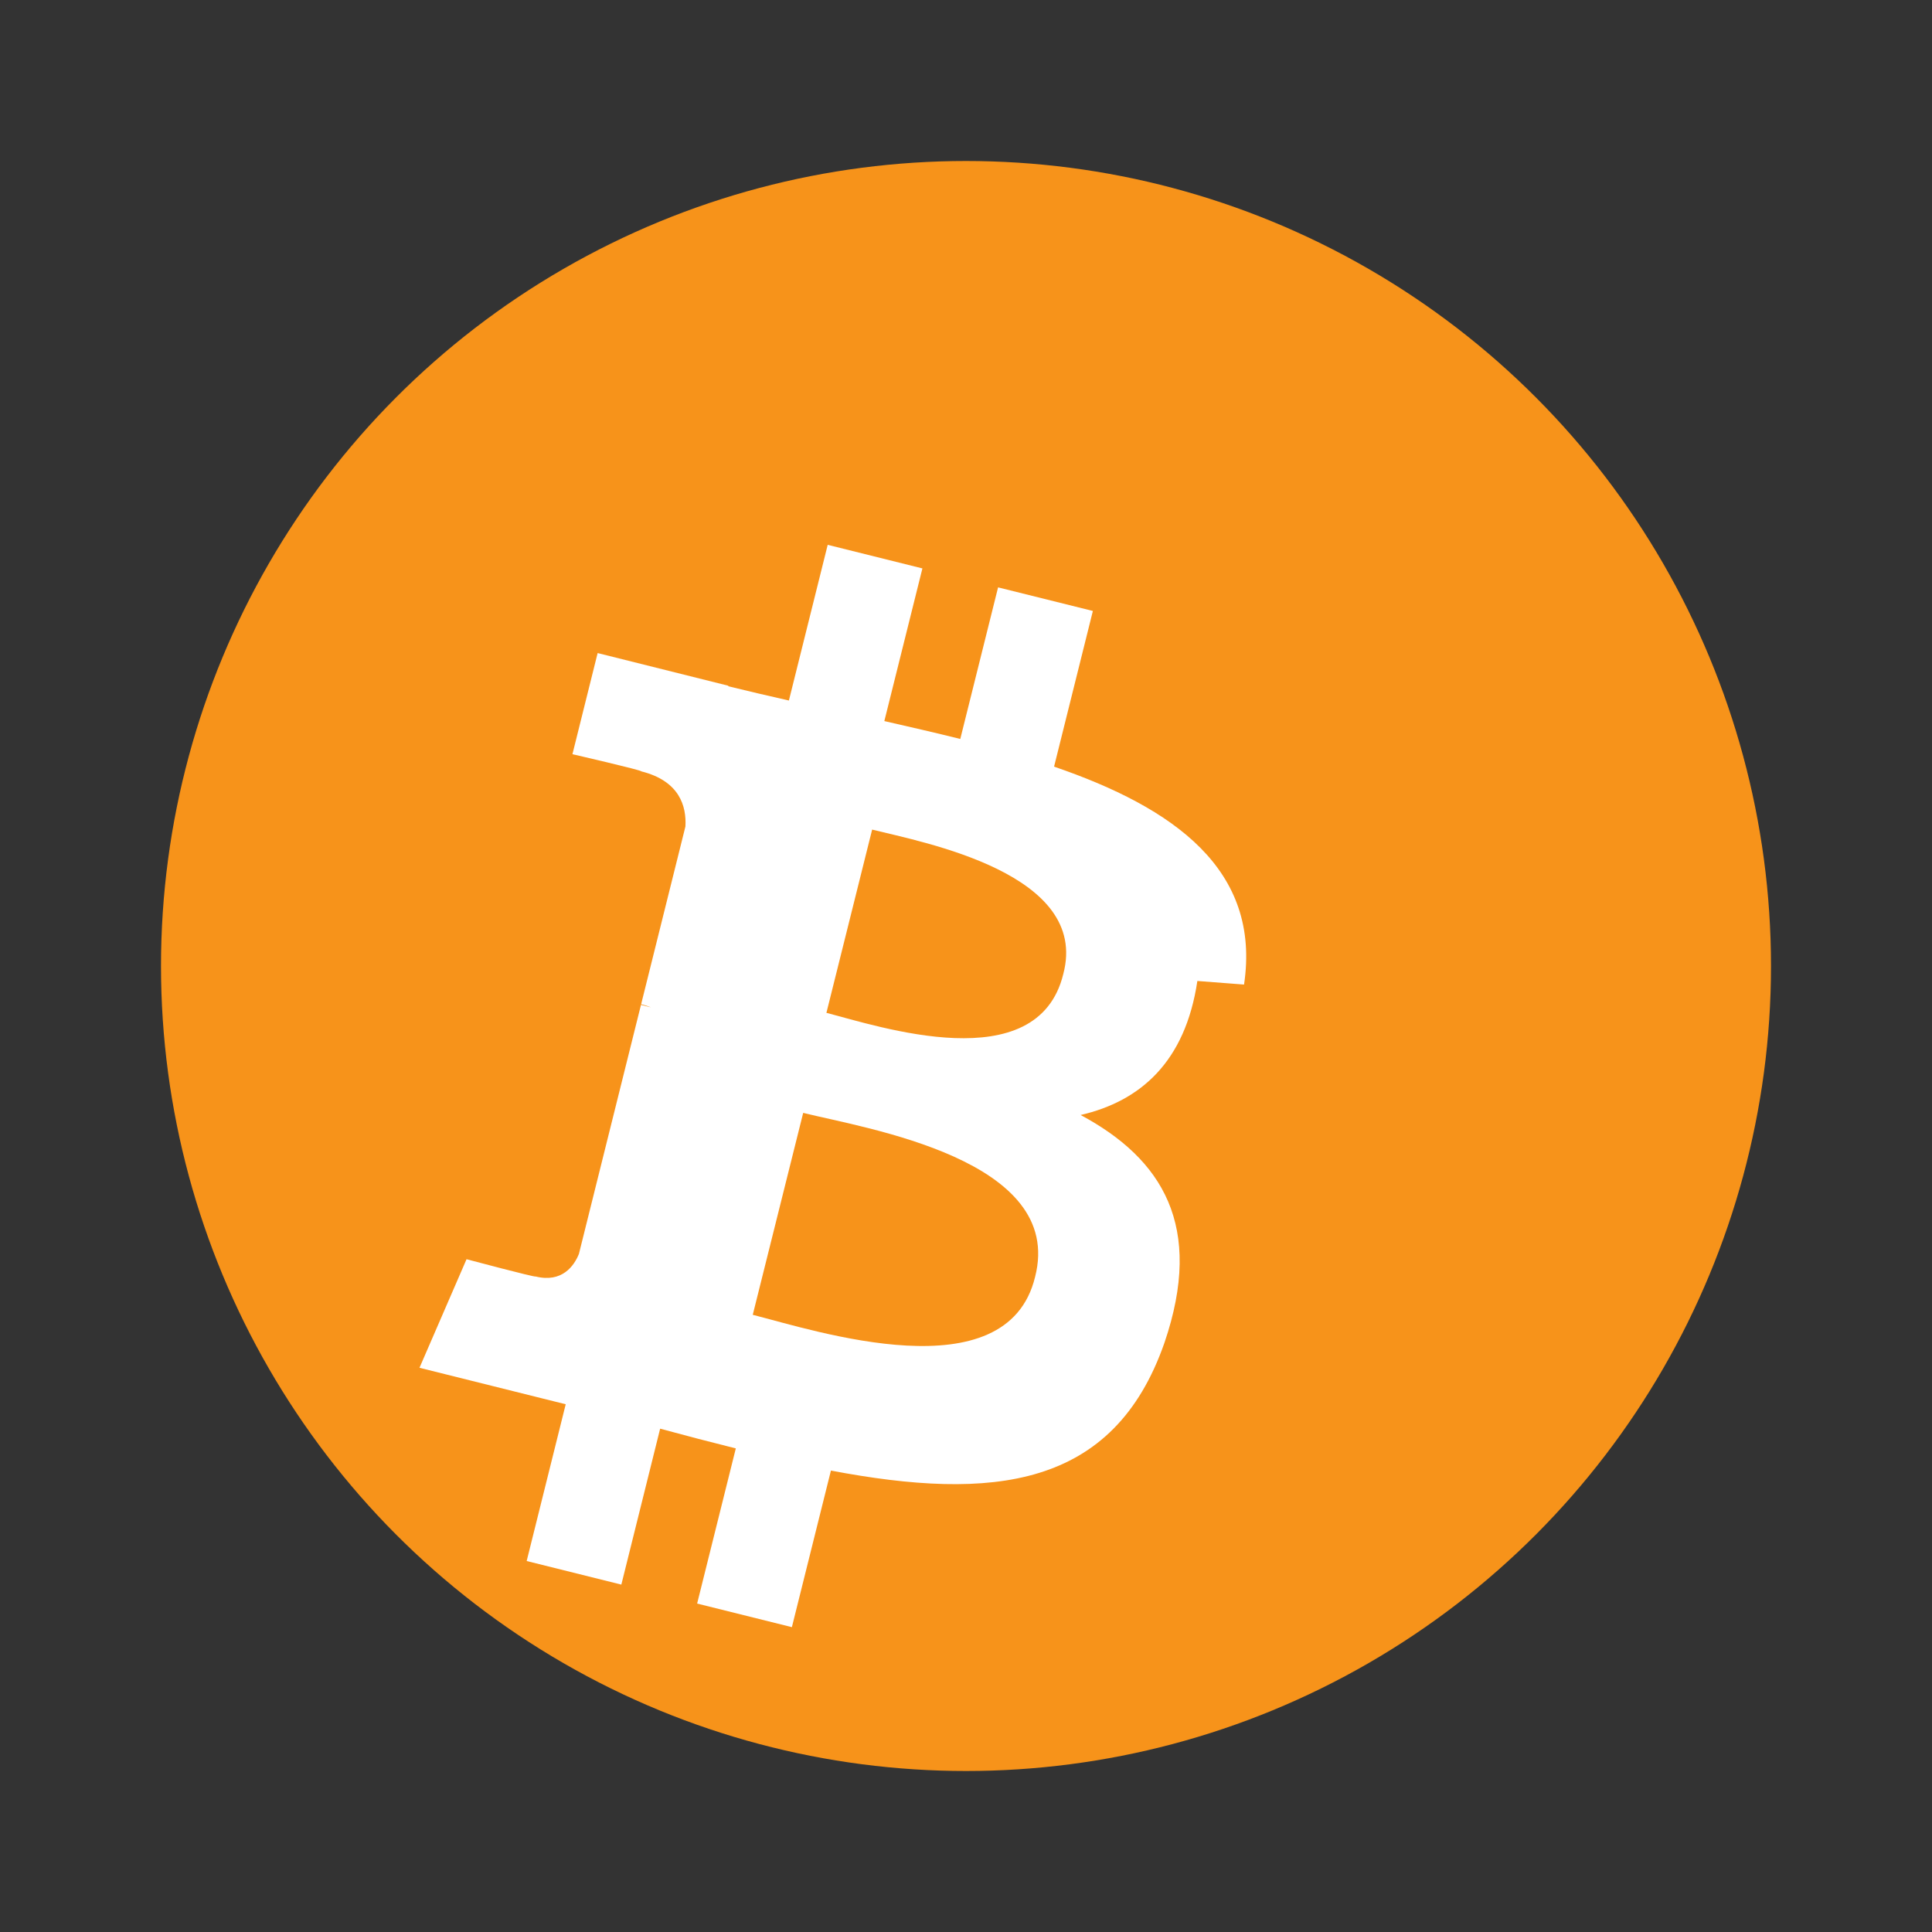 <?xml version="1.0" encoding="UTF-8"?>
<svg xmlns="http://www.w3.org/2000/svg" viewBox="0 0 48 48">
  <rect x="0" y="0" width="48" height="48" fill="#333333" stroke="none"/>
  <circle cx="24" cy="24" r="20" fill="#F7931A"/>
  <path d="M30.908 24.461c.427-2.857-1.746-4.395-4.72-5.414l.964-3.868-2.355-.586-.939 3.766c-.619-.154-1.255-.3-1.887-.444l.946-3.793-2.353-.586-.964 3.868c-.513-.117-1.017-.233-1.506-.354l.002-.013-3.248-.812-.626 2.513s1.746.402 1.71.426c.954.238 1.126.87 1.097 1.37l-1.1 4.415c.065.017.15.04.243.078l-.247-.062-1.542 6.188c-.117.29-.413.726-1.08.56.023.034-1.712-.428-1.712-.428l-1.169 2.697 3.063.764.57.142-.97 3.895 2.352.586.964-3.874c.642.175 1.267.337 1.88.49l-.961 3.855 2.354.586.97-3.89c4.01.759 7.021.453 8.286-3.174.99-2.9-.05-4.571-2.082-5.66 1.483-.343 2.6-1.317 2.9-3.33zm-5.192 7.265c-.703 2.9-5.463 1.333-7.014.94l1.253-5.017c1.55.387 6.515 1.153 5.761 4.077zm.701-7.527c-.639 2.628-4.601 1.294-5.885.965l1.136-4.553c1.284.32 5.413 1.09 4.749 3.588z" fill="#FFFFFF"/>
</svg>